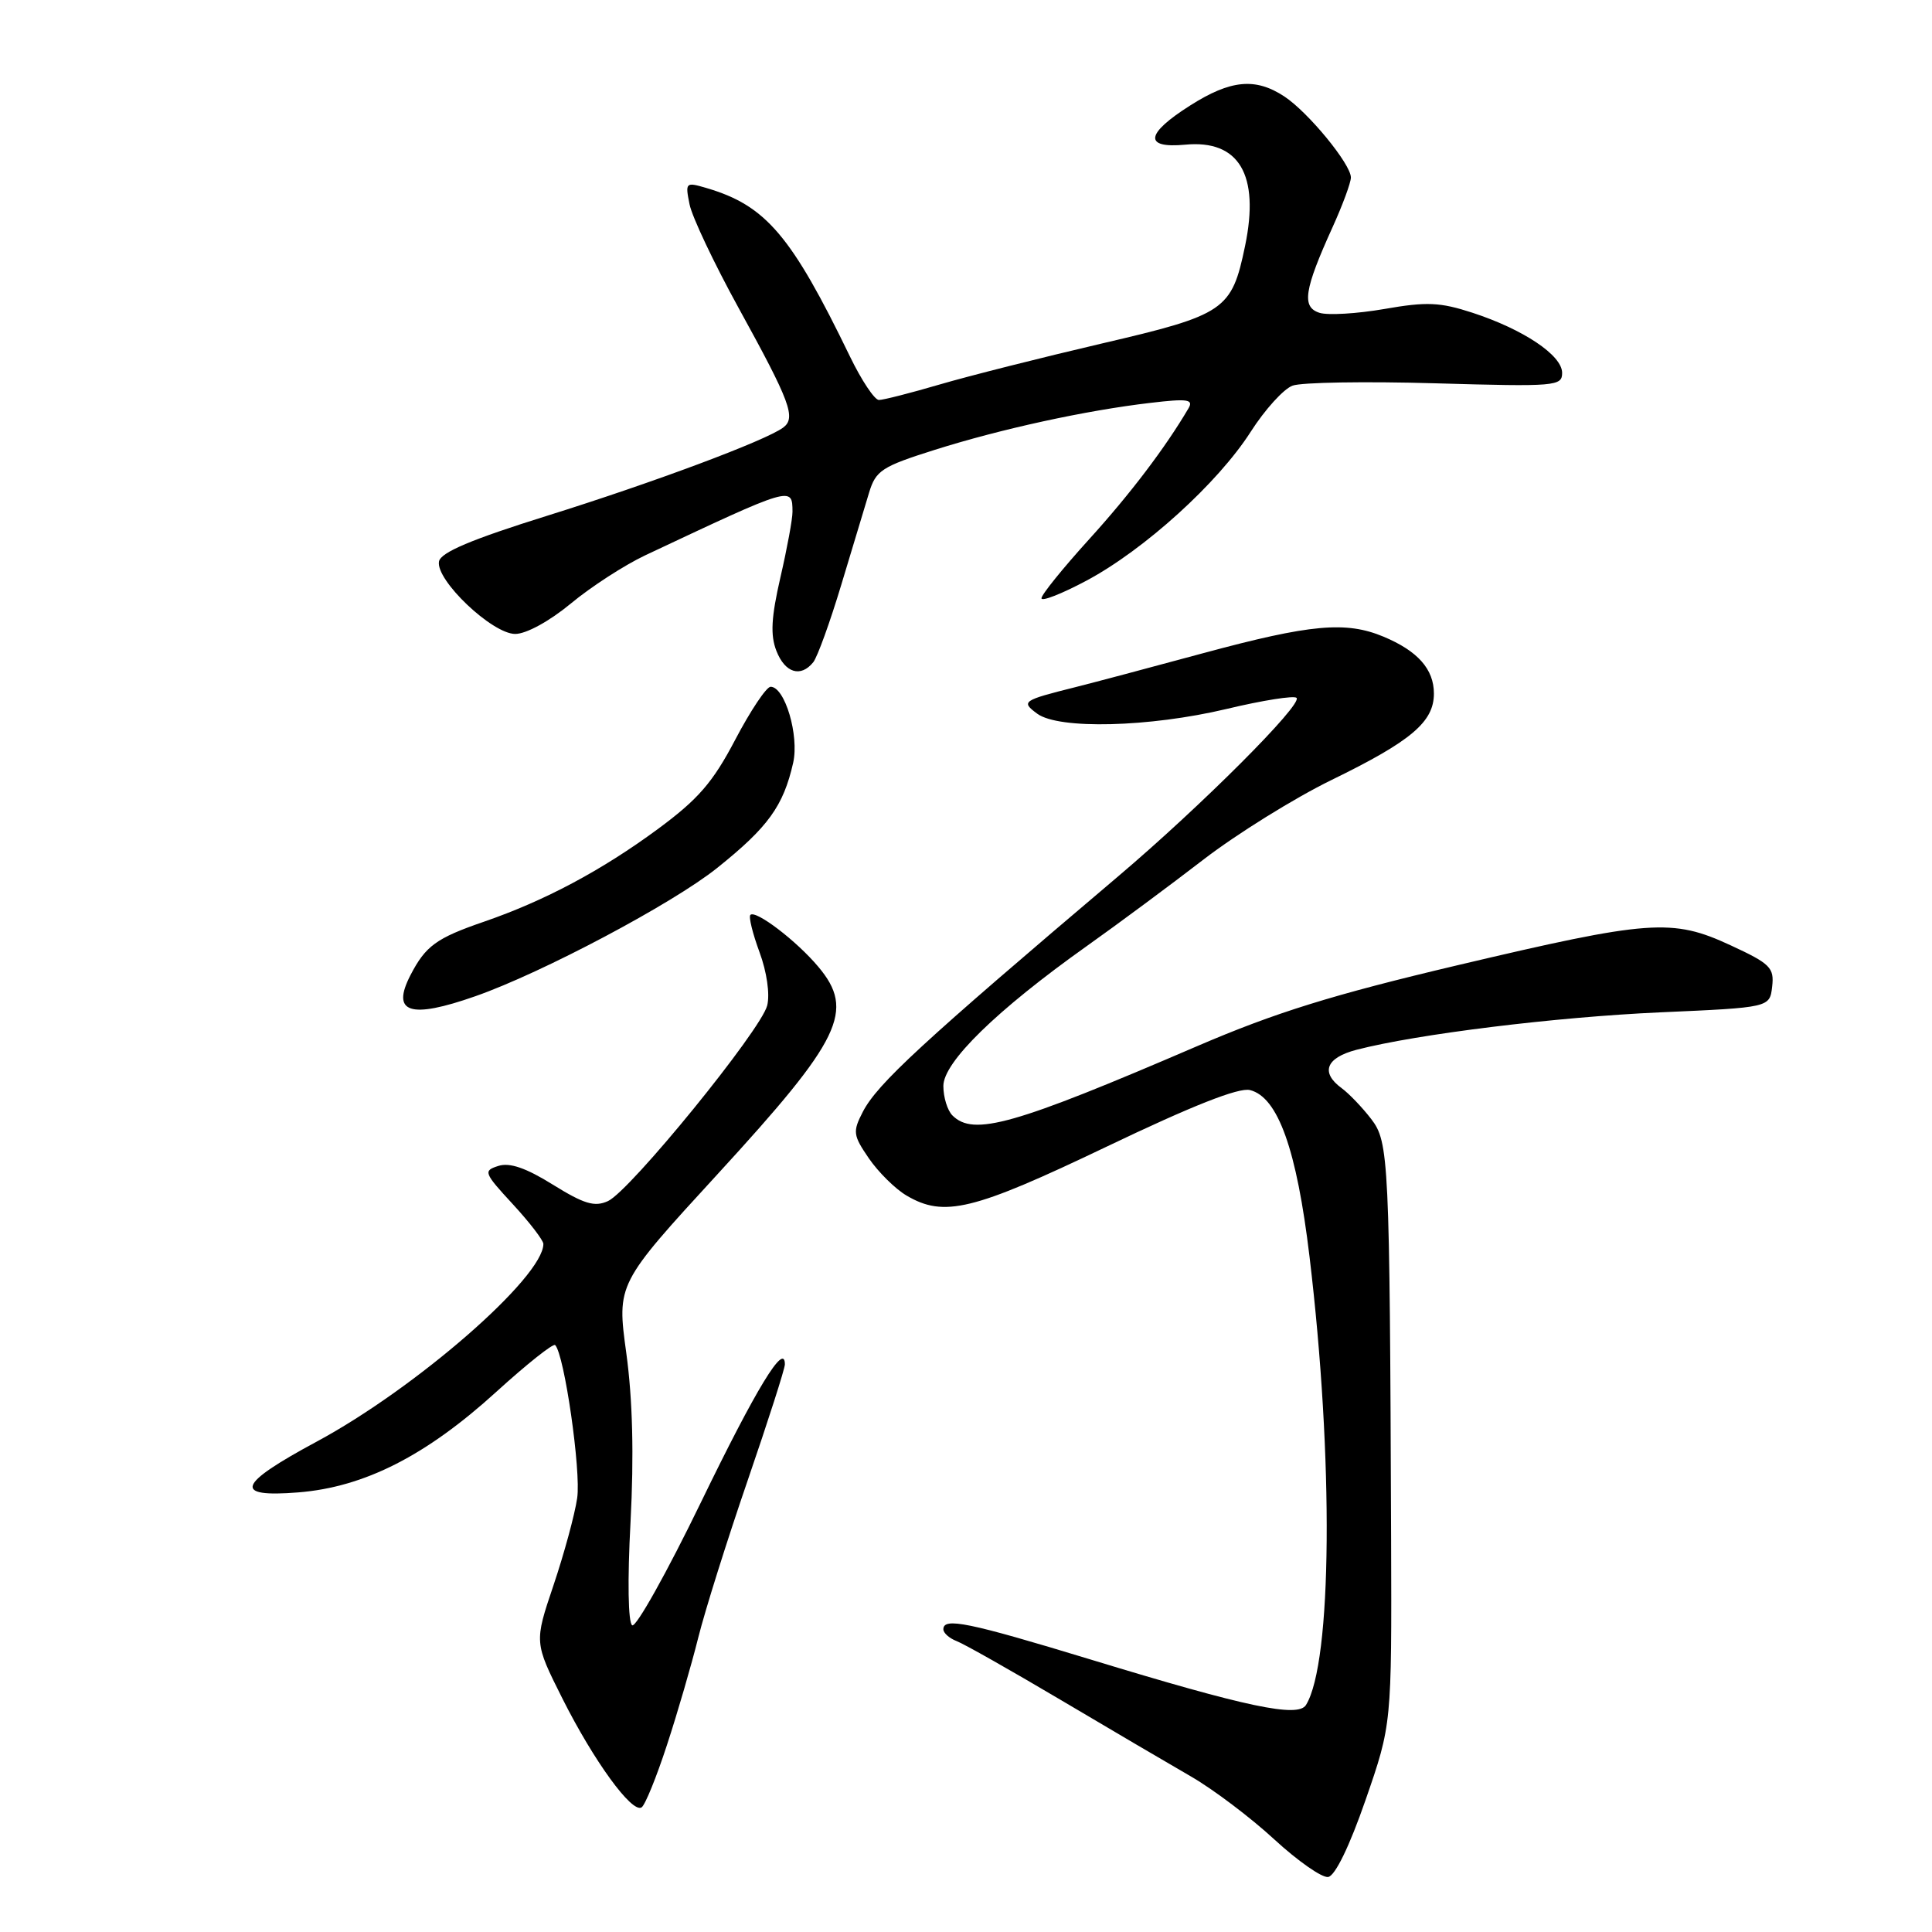<?xml version="1.0" encoding="UTF-8" standalone="no"?>
<!DOCTYPE svg PUBLIC "-//W3C//DTD SVG 1.1//EN" "http://www.w3.org/Graphics/SVG/1.1/DTD/svg11.dtd" >
<svg xmlns="http://www.w3.org/2000/svg" xmlns:xlink="http://www.w3.org/1999/xlink" version="1.1" viewBox="0 0 256 256">
 <g >
 <path fill="currentColor"
d=" M 180.95 238.49 C 184.41 228.50 184.41 228.50 184.33 204.00 C 184.14 153.43 184.04 151.33 181.68 148.26 C 180.51 146.74 178.76 144.91 177.78 144.19 C 174.94 142.11 175.69 140.16 179.75 139.10 C 187.78 137.02 206.16 134.76 220.00 134.14 C 234.50 133.50 234.50 133.50 234.82 130.73 C 235.11 128.22 234.57 127.69 229.32 125.26 C 221.56 121.66 218.62 121.88 193.08 127.91 C 176.58 131.81 168.99 134.17 158.70 138.59 C 134.31 149.09 128.99 150.59 126.20 147.80 C 125.54 147.14 125.00 145.39 125.00 143.90 C 125.00 140.74 132.05 133.86 143.99 125.37 C 148.12 122.44 155.10 117.26 159.50 113.87 C 163.90 110.49 171.52 105.75 176.44 103.35 C 187.00 98.20 190.00 95.66 190.00 91.90 C 190.00 88.67 187.86 86.26 183.32 84.36 C 178.34 82.28 173.66 82.71 159.50 86.53 C 152.35 88.47 144.70 90.50 142.50 91.05 C 135.47 92.81 135.26 92.96 137.44 94.57 C 140.30 96.67 152.29 96.37 162.53 93.94 C 167.30 92.80 171.47 92.14 171.80 92.47 C 172.64 93.31 159.18 106.78 148.21 116.08 C 122.10 138.21 116.26 143.60 114.33 147.32 C 112.97 149.96 113.03 150.42 115.13 153.49 C 116.39 155.32 118.62 157.53 120.11 158.41 C 125.09 161.35 128.90 160.42 146.61 151.95 C 157.97 146.51 164.15 144.07 165.63 144.44 C 169.34 145.37 171.82 152.31 173.52 166.53 C 176.73 193.29 176.52 220.31 173.05 225.92 C 171.99 227.63 165.22 226.21 144.50 219.89 C 128.30 214.96 125.00 214.28 125.00 215.89 C 125.00 216.38 125.79 217.08 126.75 217.45 C 127.71 217.81 133.90 221.31 140.50 225.22 C 147.10 229.13 154.91 233.72 157.84 235.41 C 160.78 237.11 165.73 240.85 168.84 243.72 C 171.96 246.59 175.17 248.84 175.99 248.71 C 176.91 248.56 178.82 244.64 180.95 238.49 Z  M 88.37 231.24 C 89.77 226.98 91.63 220.57 92.52 217.00 C 93.41 213.43 96.36 204.05 99.07 196.17 C 101.78 188.28 104.00 181.36 104.00 180.79 C 104.00 177.73 100.21 183.95 92.88 199.06 C 88.38 208.34 84.28 215.67 83.77 215.36 C 83.23 215.02 83.13 209.43 83.55 201.64 C 84.01 192.87 83.83 185.44 82.99 179.31 C 81.73 170.13 81.73 170.13 95.12 155.54 C 111.50 137.69 113.33 133.92 108.42 128.09 C 105.54 124.66 100.13 120.54 99.43 121.23 C 99.18 121.48 99.73 123.70 100.64 126.17 C 101.61 128.79 102.03 131.73 101.66 133.23 C 100.84 136.50 83.49 157.82 80.56 159.15 C 78.79 159.96 77.40 159.54 73.27 156.98 C 69.71 154.76 67.53 154.01 66.04 154.49 C 64.01 155.13 64.10 155.39 67.95 159.56 C 70.18 161.98 72.00 164.35 72.00 164.83 C 72.00 169.23 55.15 183.92 41.97 191.02 C 31.42 196.69 30.79 198.45 39.53 197.75 C 48.29 197.05 56.48 192.88 65.79 184.40 C 69.81 180.75 73.30 177.97 73.56 178.23 C 74.78 179.45 77.01 194.94 76.48 198.50 C 76.16 200.70 74.74 205.90 73.34 210.06 C 70.79 217.62 70.79 217.62 74.52 225.06 C 78.67 233.32 83.73 240.29 85.01 239.49 C 85.47 239.21 86.98 235.50 88.37 231.24 Z  M 63.00 132.00 C 71.85 128.90 89.11 119.74 95.00 115.03 C 101.79 109.60 103.80 106.81 105.10 101.07 C 105.91 97.45 104.00 91.00 102.11 91.00 C 101.56 91.00 99.45 94.15 97.43 98.00 C 94.45 103.68 92.52 105.91 87.13 109.88 C 79.70 115.35 72.17 119.36 64.13 122.13 C 57.82 124.30 56.40 125.33 54.39 129.21 C 51.80 134.23 54.32 135.05 63.00 132.00 Z  M 107.76 87.75 C 108.31 87.06 109.98 82.45 111.47 77.50 C 112.96 72.55 114.62 67.05 115.16 65.27 C 116.05 62.34 116.85 61.82 123.85 59.61 C 132.62 56.84 143.88 54.38 152.46 53.38 C 157.34 52.80 158.17 52.92 157.49 54.09 C 154.43 59.30 149.76 65.46 144.31 71.46 C 140.84 75.29 138.00 78.80 138.00 79.27 C 138.00 79.74 140.68 78.69 143.96 76.94 C 151.61 72.86 161.38 64.01 165.72 57.22 C 167.60 54.28 170.09 51.53 171.27 51.10 C 172.44 50.66 180.96 50.52 190.20 50.79 C 206.18 51.25 207.00 51.18 206.99 49.39 C 206.97 47.07 201.87 43.65 195.11 41.44 C 190.81 40.04 189.05 39.96 183.45 40.94 C 179.82 41.57 175.94 41.80 174.84 41.45 C 172.45 40.69 172.80 38.42 176.56 30.13 C 177.90 27.18 179.00 24.20 179.00 23.52 C 179.00 21.75 173.35 14.87 170.18 12.78 C 166.35 10.26 163.06 10.57 157.70 13.98 C 151.76 17.74 151.52 19.69 157.05 19.17 C 164.18 18.49 166.94 23.15 164.98 32.58 C 163.21 41.12 162.34 41.71 145.98 45.52 C 138.02 47.38 128.35 49.82 124.50 50.95 C 120.65 52.08 117.04 53.00 116.46 53.00 C 115.89 53.00 114.16 50.41 112.63 47.25 C 104.86 31.20 101.48 27.23 93.63 24.92 C 90.85 24.10 90.78 24.16 91.37 27.08 C 91.70 28.73 94.62 34.90 97.86 40.79 C 104.74 53.29 105.51 55.37 103.77 56.66 C 101.41 58.40 86.58 63.94 72.50 68.34 C 62.45 71.48 58.41 73.19 58.17 74.39 C 57.69 76.85 65.21 84.00 68.27 84.00 C 69.73 84.00 72.81 82.31 75.64 79.97 C 78.31 77.75 82.75 74.88 85.50 73.58 C 105.02 64.39 104.99 64.40 105.01 67.81 C 105.02 68.74 104.30 72.65 103.41 76.50 C 102.19 81.81 102.06 84.16 102.88 86.25 C 104.02 89.17 106.10 89.81 107.76 87.75 Z "/>
</g>
</svg>